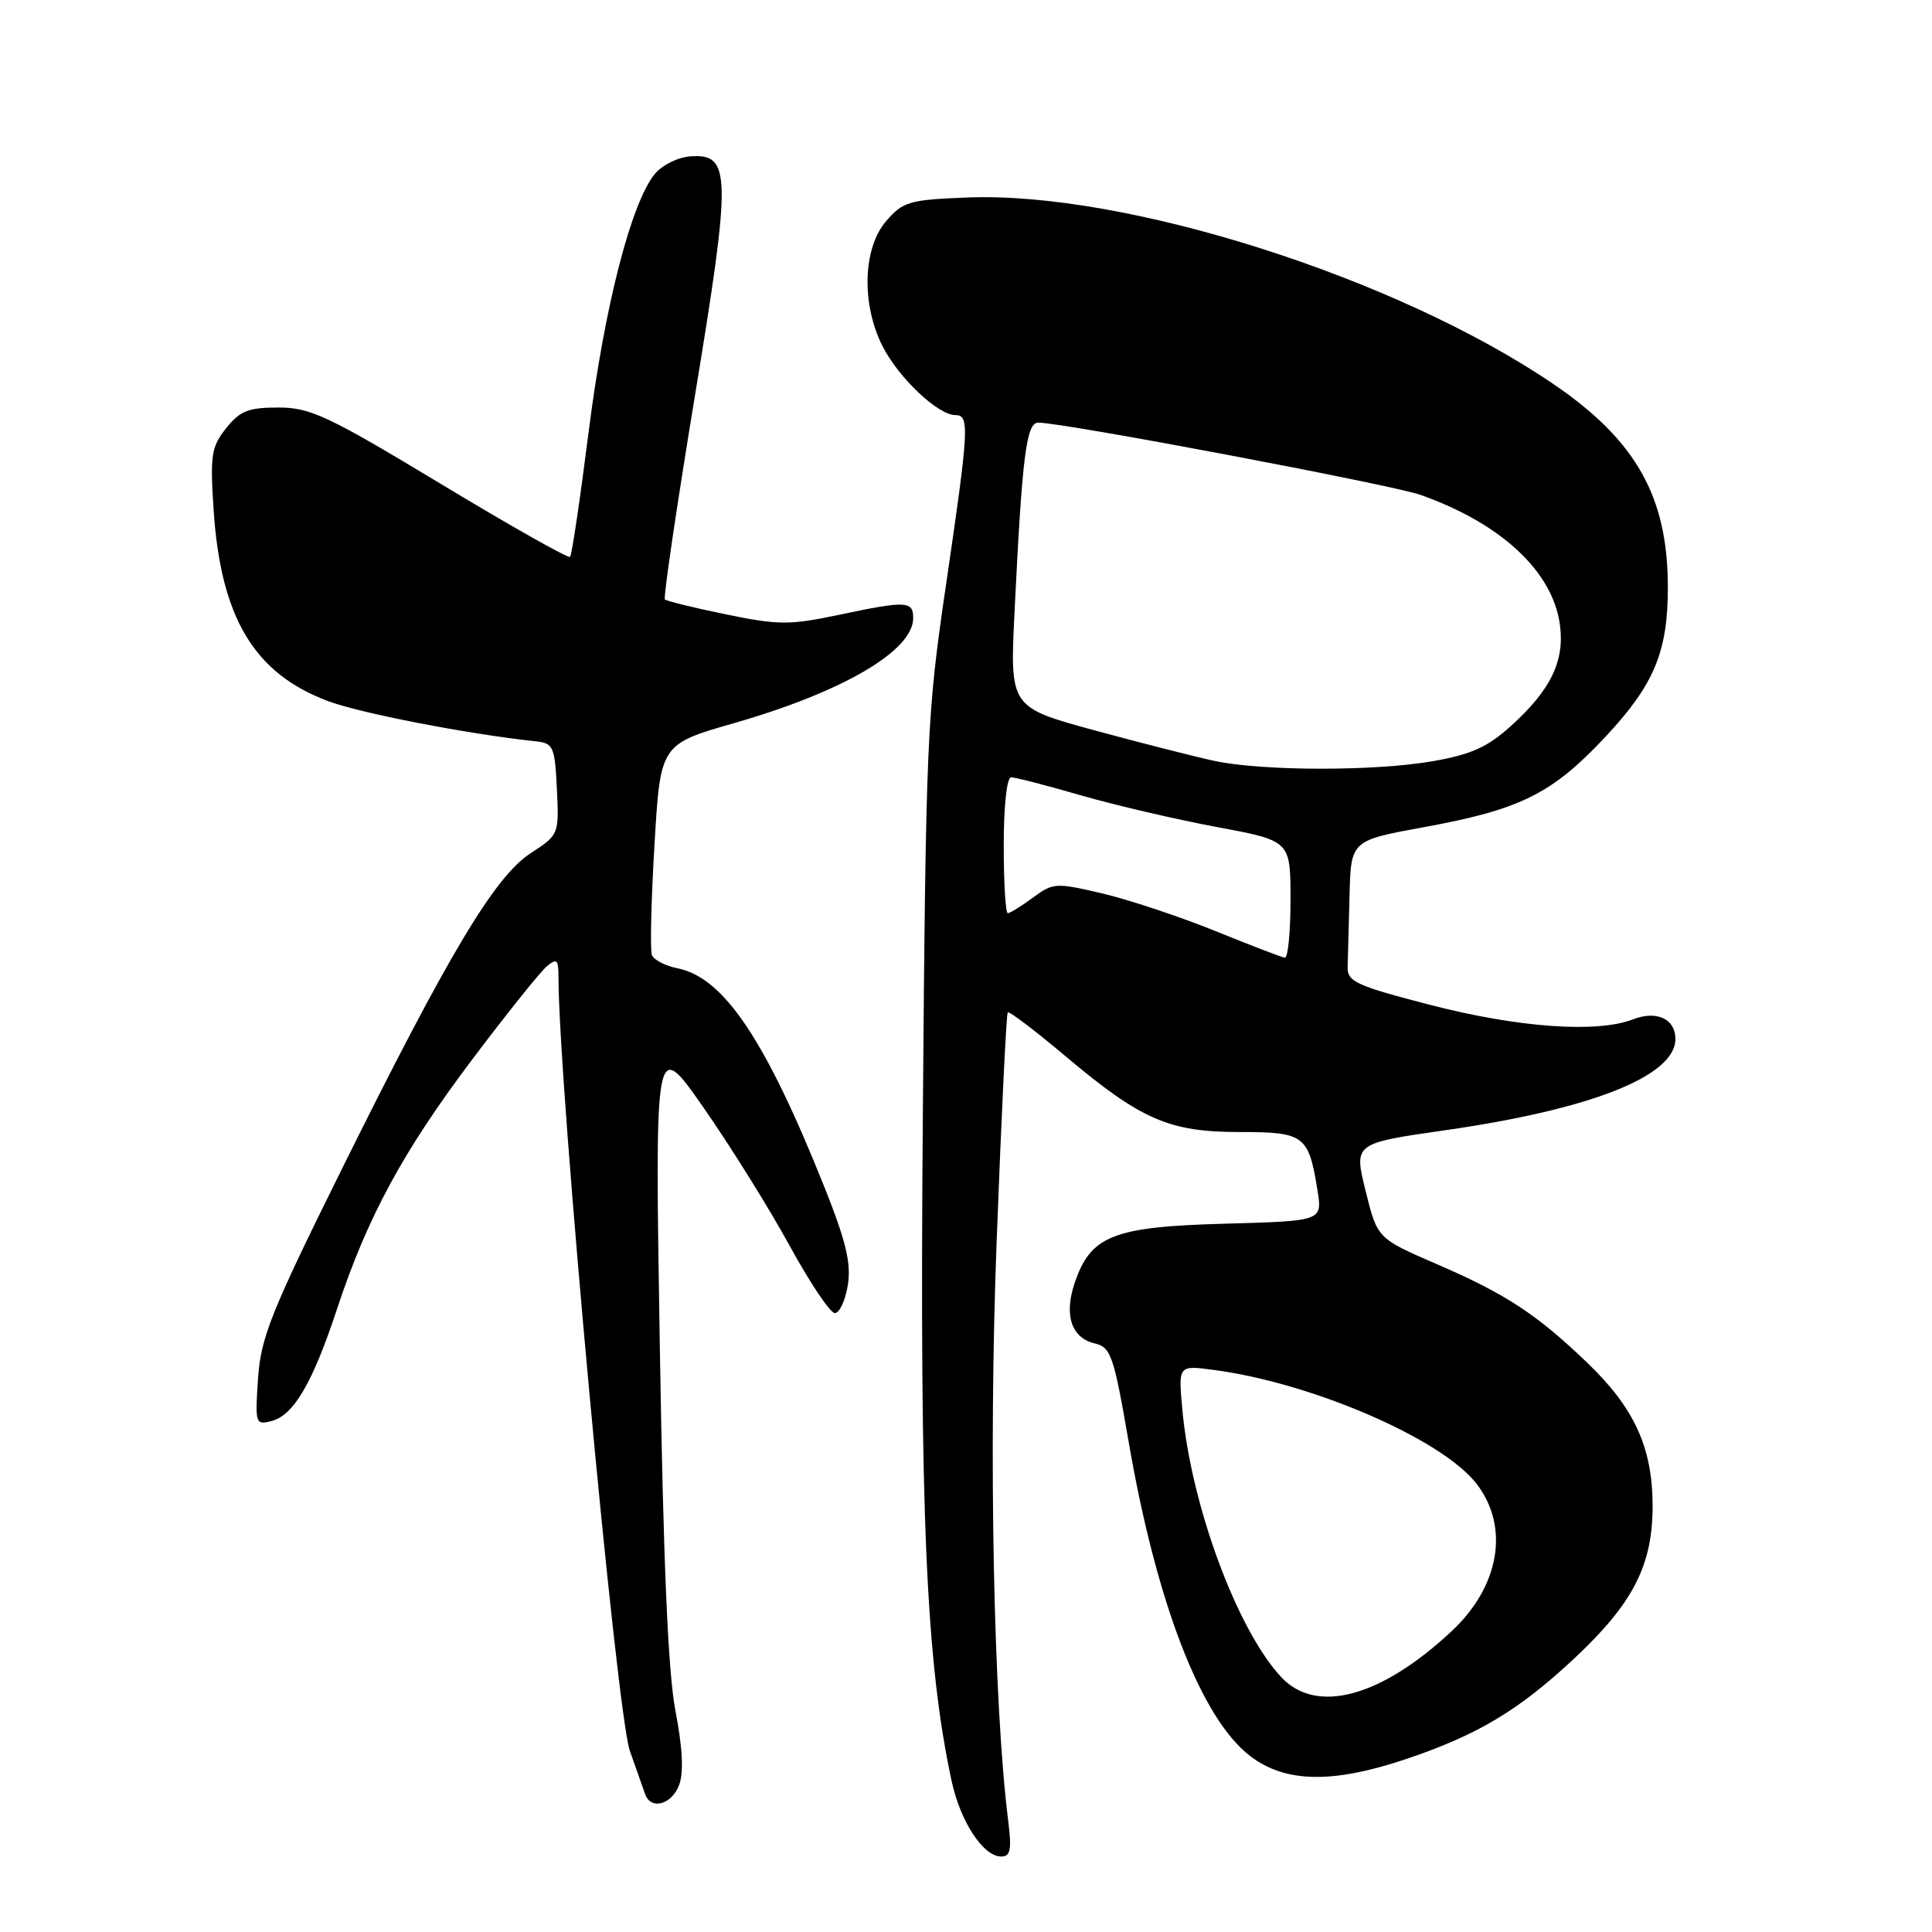 <?xml version="1.0" encoding="UTF-8" standalone="no"?>
<!DOCTYPE svg PUBLIC "-//W3C//DTD SVG 1.1//EN" "http://www.w3.org/Graphics/SVG/1.1/DTD/svg11.dtd" >
<svg xmlns="http://www.w3.org/2000/svg" xmlns:xlink="http://www.w3.org/1999/xlink" version="1.1" viewBox="0 0 256 256">
 <g >
 <path fill="currentColor"
d=" M 133.59 241.25 C 131.65 225.75 130.98 192.70 132.06 164.50 C 132.68 148.00 133.35 134.34 133.53 134.15 C 133.72 133.95 137.13 136.54 141.12 139.90 C 151.20 148.39 154.91 150.00 164.28 150.00 C 172.85 150.00 173.40 150.42 174.58 157.77 C 175.22 161.79 175.22 161.79 162.18 162.15 C 147.46 162.55 144.48 163.74 142.37 170.09 C 140.97 174.30 141.99 177.29 145.06 178.01 C 147.20 178.52 147.58 179.61 149.57 191.15 C 153.26 212.48 159.17 227.74 165.66 232.69 C 170.32 236.24 176.55 236.36 186.30 233.09 C 195.76 229.91 201.25 226.63 208.57 219.78 C 216.42 212.44 219.01 207.38 218.98 199.43 C 218.95 191.79 216.55 186.56 210.36 180.61 C 203.64 174.15 199.51 171.44 190.37 167.50 C 182.50 164.09 182.50 164.09 180.95 157.80 C 179.39 151.50 179.39 151.50 191.44 149.77 C 210.87 146.99 222.00 142.58 222.00 137.67 C 222.00 135.00 219.51 133.85 216.37 135.07 C 211.63 136.92 201.17 136.17 189.50 133.15 C 179.72 130.62 178.51 130.07 178.57 128.15 C 178.61 126.97 178.72 122.71 178.82 118.68 C 179.00 111.37 179.00 111.37 188.75 109.59 C 201.49 107.26 205.67 105.17 212.73 97.63 C 219.18 90.73 221.00 86.38 221.00 77.82 C 221.00 65.80 216.77 58.32 205.78 50.85 C 185.01 36.74 149.10 25.33 128.16 26.17 C 120.47 26.47 119.64 26.72 117.41 29.31 C 114.32 32.90 114.12 40.35 116.96 45.91 C 119.08 50.07 124.29 55.00 126.58 55.00 C 128.50 55.00 128.41 56.65 125.35 77.50 C 122.81 94.78 122.68 97.61 122.28 147.93 C 121.85 200.77 122.69 220.13 126.09 235.97 C 127.25 241.38 130.28 246.00 132.67 246.00 C 133.90 246.00 134.07 245.10 133.59 241.25 Z  M 89.98 236.54 C 90.61 234.89 90.45 231.64 89.50 226.69 C 88.51 221.51 87.89 206.99 87.43 178.40 C 86.76 137.50 86.76 137.50 93.24 146.79 C 96.80 151.90 101.92 160.11 104.61 165.03 C 107.30 169.95 110.00 173.99 110.62 173.99 C 111.23 174.00 112.01 172.33 112.34 170.30 C 112.80 167.43 112.12 164.55 109.34 157.55 C 101.49 137.85 95.94 129.54 89.79 128.31 C 88.16 127.98 86.63 127.19 86.38 126.55 C 86.13 125.90 86.28 119.36 86.72 112.00 C 87.50 98.62 87.50 98.62 97.29 95.81 C 111.71 91.67 121.00 86.22 121.00 81.91 C 121.00 79.61 120.16 79.57 111.01 81.50 C 104.62 82.84 103.11 82.83 96.20 81.41 C 91.96 80.54 88.32 79.64 88.10 79.43 C 87.88 79.21 89.66 67.13 92.06 52.57 C 96.94 22.97 96.89 20.32 91.45 20.72 C 89.83 20.83 87.72 21.89 86.76 23.06 C 83.62 26.91 80.11 40.61 78.01 57.13 C 76.88 66.06 75.77 73.56 75.54 73.79 C 75.31 74.02 67.59 69.66 58.38 64.10 C 43.41 55.07 41.13 54.00 36.89 54.00 C 32.91 54.00 31.79 54.44 29.96 56.75 C 28.00 59.21 27.83 60.33 28.30 67.50 C 29.24 81.83 33.66 89.23 43.47 92.90 C 47.76 94.51 62.06 97.28 71.00 98.23 C 73.32 98.48 73.52 98.92 73.79 104.55 C 74.08 110.57 74.06 110.62 70.32 113.05 C 65.55 116.15 59.40 126.45 45.25 155.00 C 35.87 173.93 34.55 177.24 34.19 182.69 C 33.79 188.66 33.85 188.85 35.99 188.29 C 38.91 187.53 41.42 183.25 44.64 173.50 C 48.68 161.26 53.40 152.56 62.56 140.40 C 67.16 134.30 71.62 128.73 72.47 128.03 C 73.78 126.94 74.00 127.14 74.00 129.41 C 74.00 143.72 81.67 226.87 83.46 232.00 C 84.33 234.47 85.24 237.06 85.49 237.75 C 86.25 239.87 89.00 239.13 89.98 236.54 Z  M 169.79 222.25 C 163.93 216.00 157.80 199.42 156.66 186.70 C 156.13 180.90 156.13 180.90 160.82 181.52 C 173.94 183.25 191.17 190.73 195.69 196.66 C 200.05 202.37 198.70 210.22 192.34 216.15 C 182.98 224.89 174.44 227.20 169.79 222.25 Z  M 161.00 123.35 C 156.32 121.46 149.61 119.22 146.08 118.39 C 139.91 116.94 139.55 116.96 136.87 118.94 C 135.34 120.07 133.84 121.00 133.54 121.00 C 133.24 121.00 133.00 116.95 133.00 112.00 C 133.00 106.76 133.41 103.00 133.98 103.00 C 134.53 103.00 138.69 104.07 143.23 105.39 C 147.78 106.70 155.89 108.59 161.25 109.59 C 171.00 111.40 171.00 111.40 171.00 119.20 C 171.00 123.49 170.66 126.96 170.25 126.90 C 169.84 126.85 165.68 125.25 161.00 123.35 Z  M 161.00 100.84 C 158.53 100.32 151.40 98.50 145.16 96.81 C 133.81 93.72 133.81 93.72 134.43 81.11 C 135.44 60.35 135.99 56.00 137.58 56.00 C 140.91 56.00 184.36 64.22 188.21 65.57 C 198.91 69.35 205.75 75.72 206.70 82.80 C 207.34 87.60 205.49 91.42 200.20 96.20 C 197.09 99.01 194.92 99.98 189.81 100.87 C 182.19 102.20 167.38 102.18 161.00 100.84 Z "/>
</g>
</svg>
